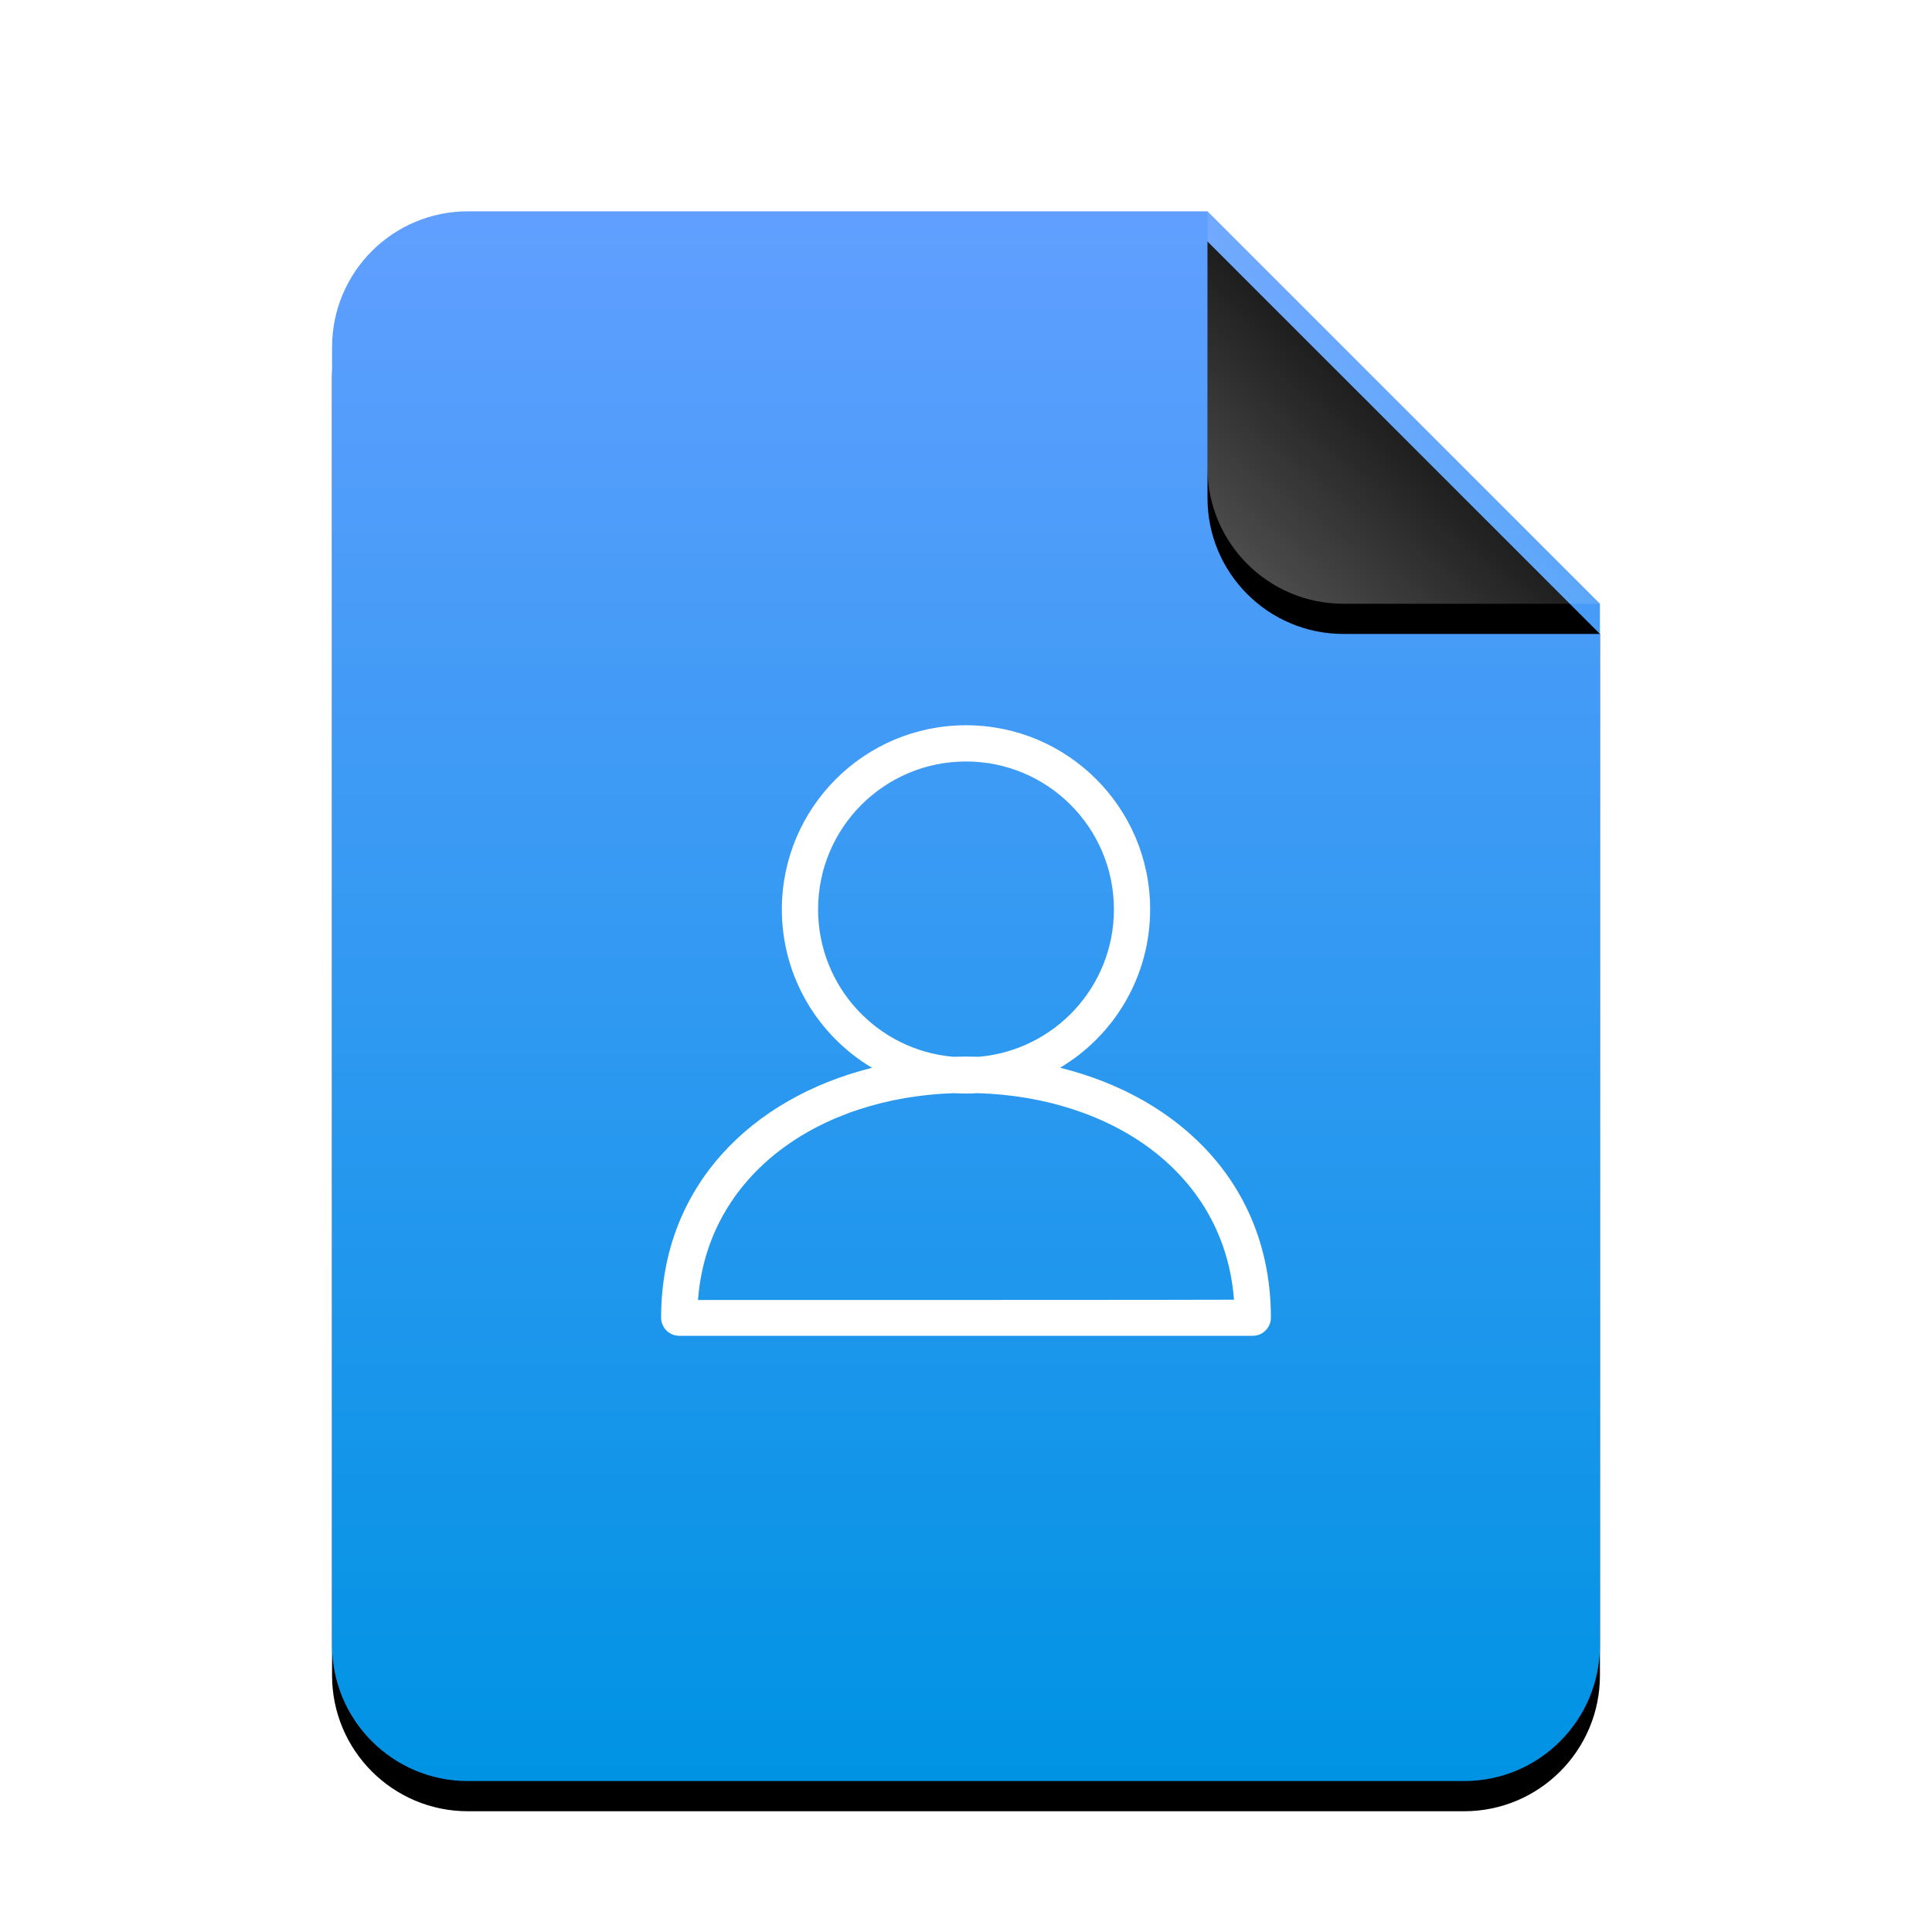 <svg xmlns="http://www.w3.org/2000/svg" xmlns:xlink="http://www.w3.org/1999/xlink" width="128" height="128" viewBox="0 0 128 128">
  <defs>
    <linearGradient id="x-office-contact-c" x1="50%" x2="50%" y1="0%" y2="99.203%">
      <stop offset="0%" stop-color="#619FFF"/>
      <stop offset="100%" stop-color="#0093E4"/>
    </linearGradient>
    <path id="x-office-contact-b" d="M58,0 L84,26 L84,95 C84,99.971 79.971,104 75,104 L9,104 C4.029,104 6.08718376e-16,99.971 0,95 L0,9 C-6.08718376e-16,4.029 4.029,9.13077564e-16 9,0 L58,0 Z"/>
    <filter id="x-office-contact-a" width="127.4%" height="122.1%" x="-13.7%" y="-9.1%" filterUnits="objectBoundingBox">
      <feOffset dy="2" in="SourceAlpha" result="shadowOffsetOuter1"/>
      <feGaussianBlur in="shadowOffsetOuter1" result="shadowBlurOuter1" stdDeviation="3.5"/>
      <feColorMatrix in="shadowBlurOuter1" values="0 0 0 0 0.016   0 0 0 0 0.58   0 0 0 0 0.898  0 0 0 0.5 0"/>
    </filter>
    <linearGradient id="x-office-contact-f" x1="50%" x2="10.489%" y1="50%" y2="91.194%">
      <stop offset="0%" stop-color="#FFF" stop-opacity=".1"/>
      <stop offset="100%" stop-color="#FFF" stop-opacity=".3"/>
    </linearGradient>
    <path id="x-office-contact-e" d="M58,0 L84,26 L67,26 C62.029,26 58,21.971 58,17 L58,0 Z"/>
    <filter id="x-office-contact-d" width="142.3%" height="142.3%" x="-21.2%" y="-13.5%" filterUnits="objectBoundingBox">
      <feOffset dy="2" in="SourceAlpha" result="shadowOffsetOuter1"/>
      <feGaussianBlur in="shadowOffsetOuter1" result="shadowBlurOuter1" stdDeviation="1.5"/>
      <feComposite in="shadowBlurOuter1" in2="SourceAlpha" operator="out" result="shadowBlurOuter1"/>
      <feColorMatrix in="shadowBlurOuter1" values="0 0 0 0 0   0 0 0 0 0   0 0 0 0 0  0 0 0 0.05 0"/>
    </filter>
  </defs>
  <g fill="none" fill-rule="evenodd">
    <g transform="translate(22 14)">
      <use fill="#000" filter="url(#x-office-contact-a)" xlink:href="#x-office-contact-b"/>
      <use fill="url(#x-office-contact-c)" xlink:href="#x-office-contact-b"/>
      <use fill="#000" filter="url(#x-office-contact-d)" xlink:href="#x-office-contact-e"/>
      <use fill="url(#x-office-contact-f)" xlink:href="#x-office-contact-e"/>
    </g>
    <path fill="#FFF" d="M70.232,70.741 C78.226,72.719 84.2,78.579 84.2,87.293 C84.2,87.96 83.663,88.5 83,88.5 L45,88.5 C44.337,88.5 43.8,87.96 43.8,87.293 C43.8,78.596 49.8,72.73 57.776,70.745 C54.198,68.619 51.8,64.714 51.8,60.25 C51.8,53.512 57.262,48.05 64,48.05 C70.738,48.05 76.2,53.512 76.2,60.25 C76.2,64.711 73.806,68.613 70.232,70.741 Z M64.855,70.013 C69.867,69.58 73.8,65.374 73.8,60.25 C73.8,54.838 69.412,50.45 64,50.45 C58.588,50.45 54.2,54.838 54.2,60.25 C54.2,65.375 58.134,69.581 63.146,70.013 C63.43,70.004 63.714,70 64,70 C64.286,70 64.571,70.004 64.855,70.013 Z M63.217,72.425 C54.289,72.706 46.876,77.787 46.244,86.127 C46.244,86.127 81.755,86.127 81.755,86.108 C81.118,77.763 73.748,72.704 64.784,72.425 C64.525,72.442 64.263,72.45 64,72.45 C63.737,72.45 63.476,72.442 63.217,72.425 Z"/>
  </g>
</svg>

